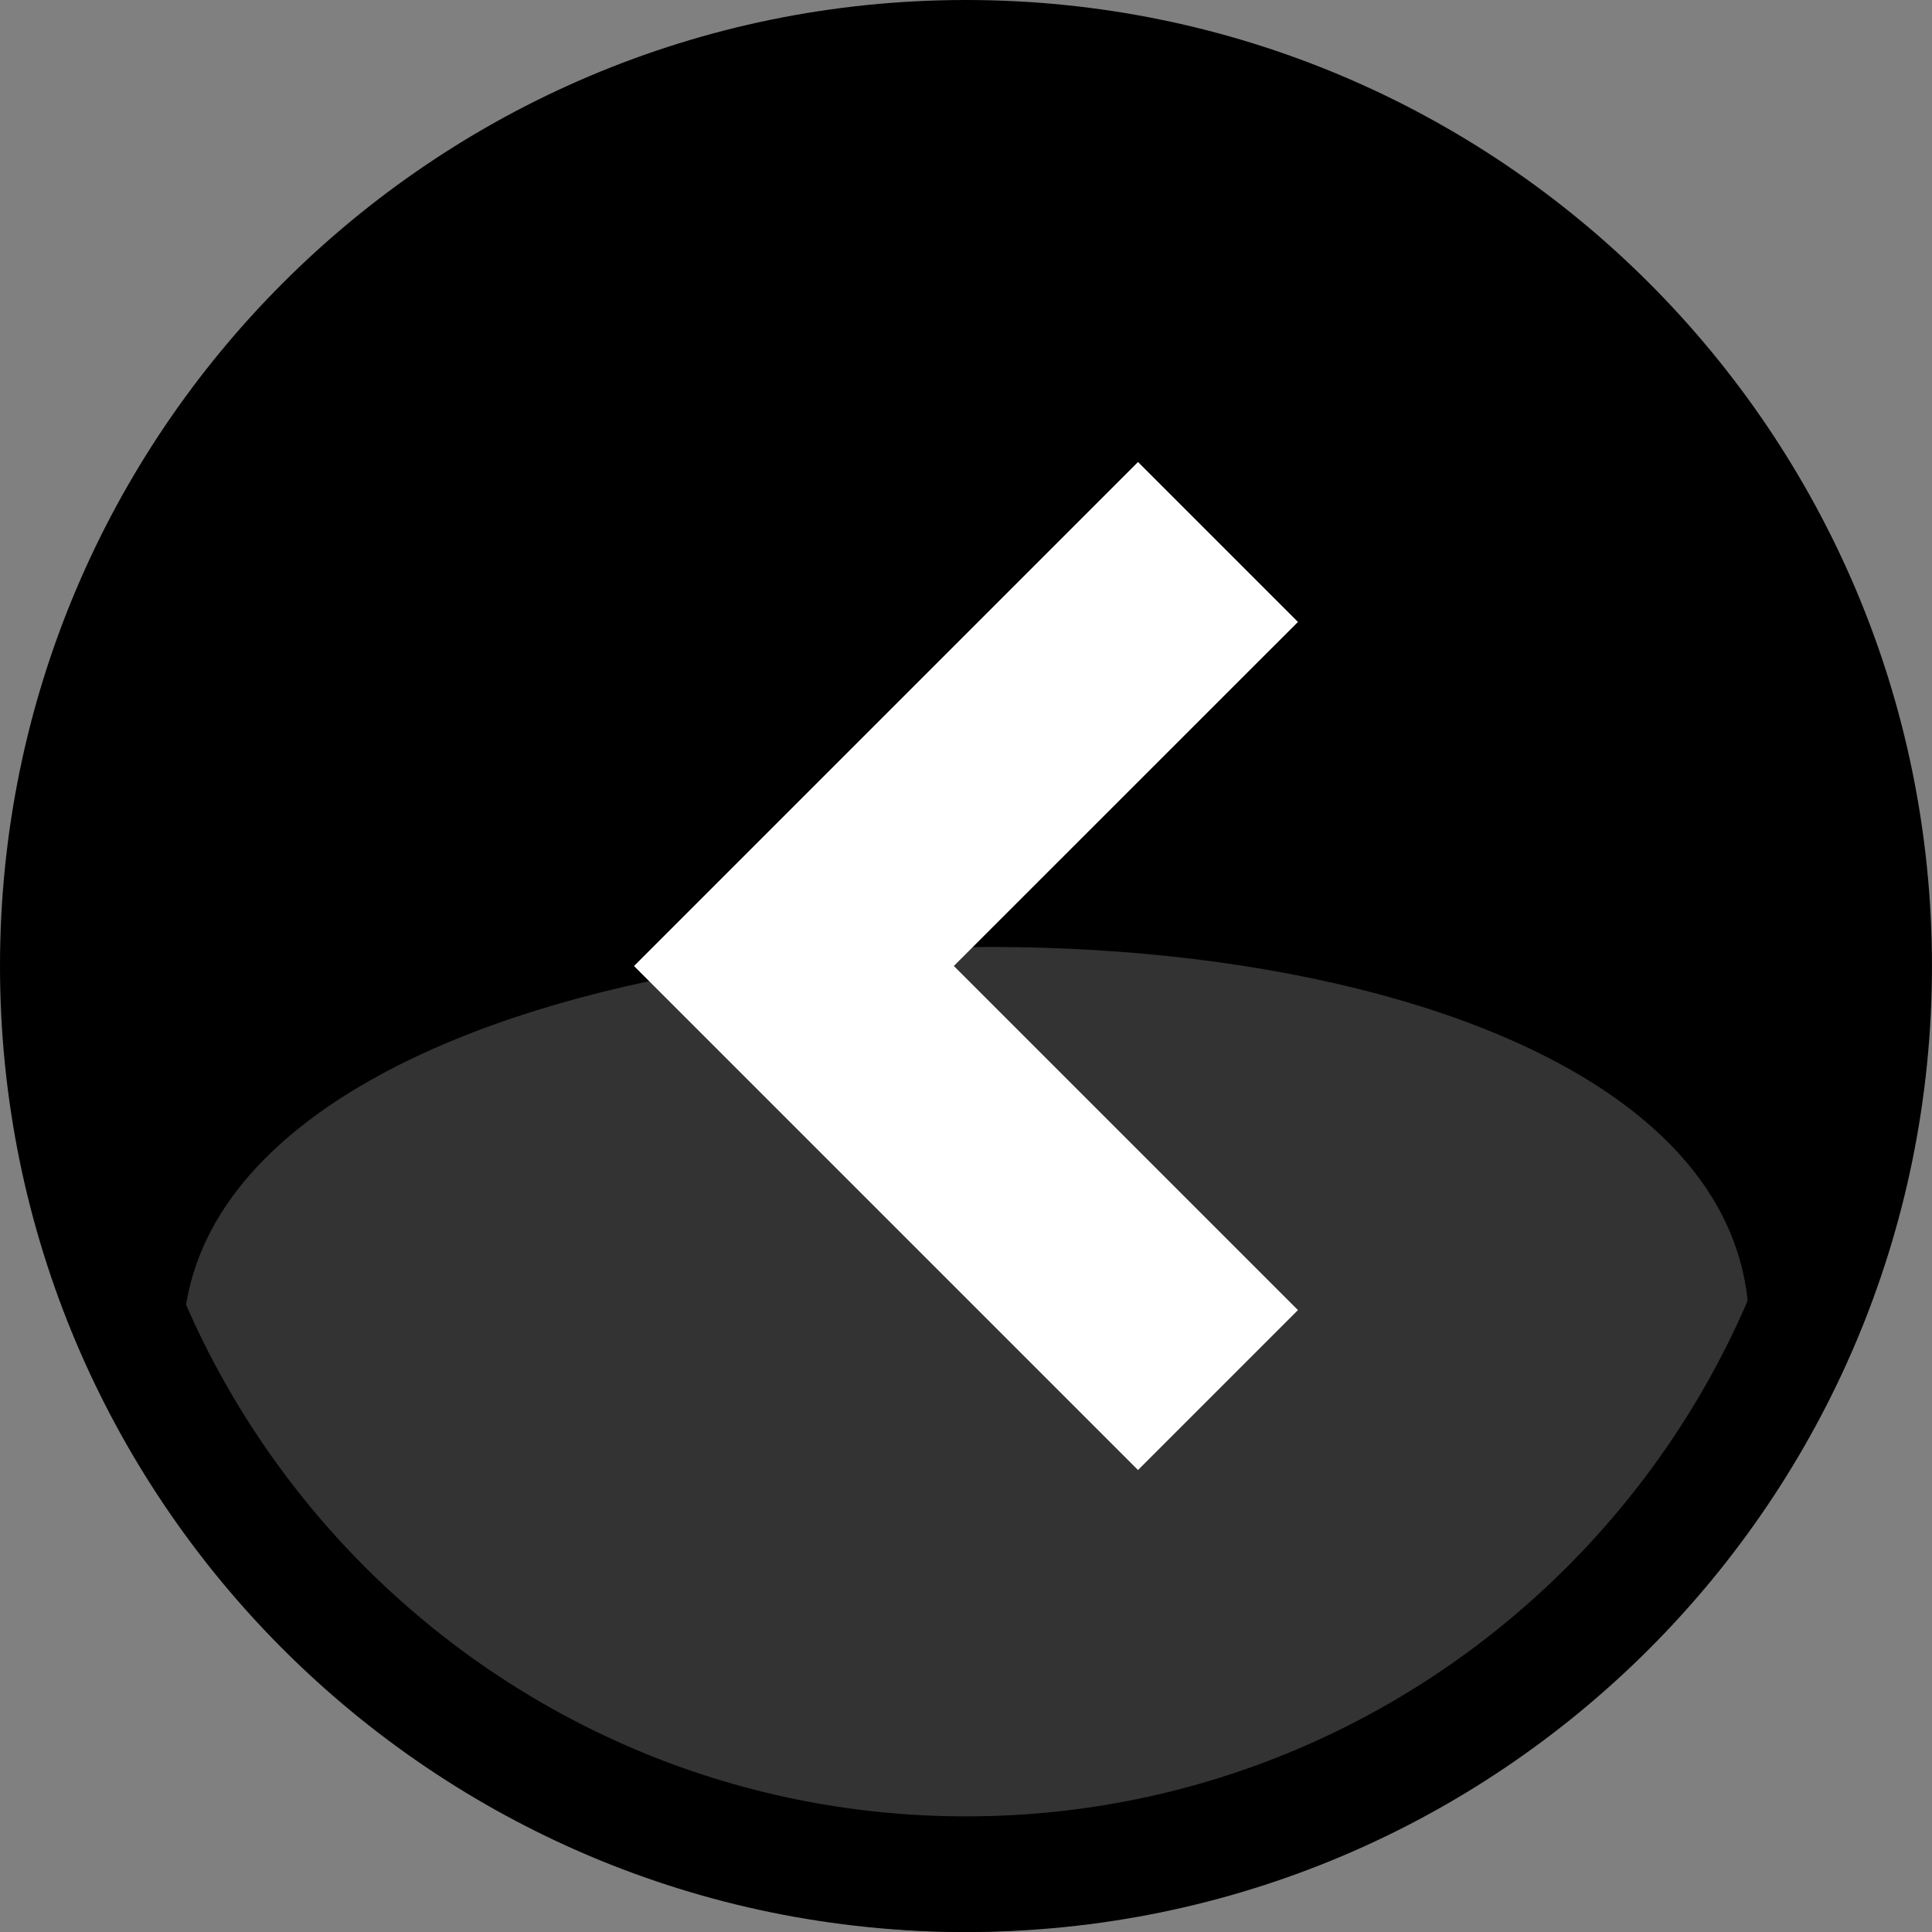 <?xml version="1.0" encoding="UTF-8" standalone="no"?>
<!-- Created with Inkscape (http://www.inkscape.org/) -->

<svg
   xmlns:dc="http://purl.org/dc/elements/1.1/"
   xmlns:cc="http://creativecommons.org/ns#"
   xmlns:rdf="http://www.w3.org/1999/02/22-rdf-syntax-ns#"
   xmlns:svg="http://www.w3.org/2000/svg"
   xmlns="http://www.w3.org/2000/svg"
   version="1.1"
   width="45.999"
   height="46"
   id="svg5412">
  <rect width="100%" height="100%" fill="#808080" stroke="none"/>
  <defs
     id="defs5414" />
  <g
     transform="translate(0,-1006.362)"
     id="layer1">
    <path
       d="m 22.999,1050.715 c 11.739,0 21.29,-9.579 21.29,-21.353 0,-11.774 -9.551,-21.353 -21.29,-21.353 -11.737,0 -21.288,9.579 -21.288,21.353 0,11.774 9.551,21.353 21.288,21.353 z"
       id="path3268"
       style="fill:#000000;fill-opacity:1" />
    <path
       d="m 10.005,1047.587 c -26.207,-23.473 48.417,-25.514 28.079,-2.182 -7.141,8.343 -19.737,9.321 -28.079,2.182 z"
       id="path3270"
       style="fill:#333333;fill-opacity:1" />
    <path
       d="m 22.999,1009.117 c -11.163,0 -20.244,9.082 -20.244,20.245 0,11.164 9.081,20.246 20.244,20.246 11.163,0 20.245,-9.082 20.245,-20.246 0,-11.163 -9.081,-20.245 -20.245,-20.245 m 0,-2.755 c 12.702,0 22.999,10.297 22.999,23 0,12.703 -10.297,23 -22.999,23 -12.703,0 -22.999,-10.297 -22.999,-23 8.98e-4,-12.703 10.297,-23 22.999,-23 l 0,0 z"
       id="path3274"
       style="fill:#000000;fill-opacity:1" />
    <path
       d="m 30.903,1021.17 -3.808,-3.808 -12,12 12,12 3.808,-3.808 -8.193,-8.193 z"
       id="path3005"
       style="fill:#ffffff" />
  </g>
</svg>
